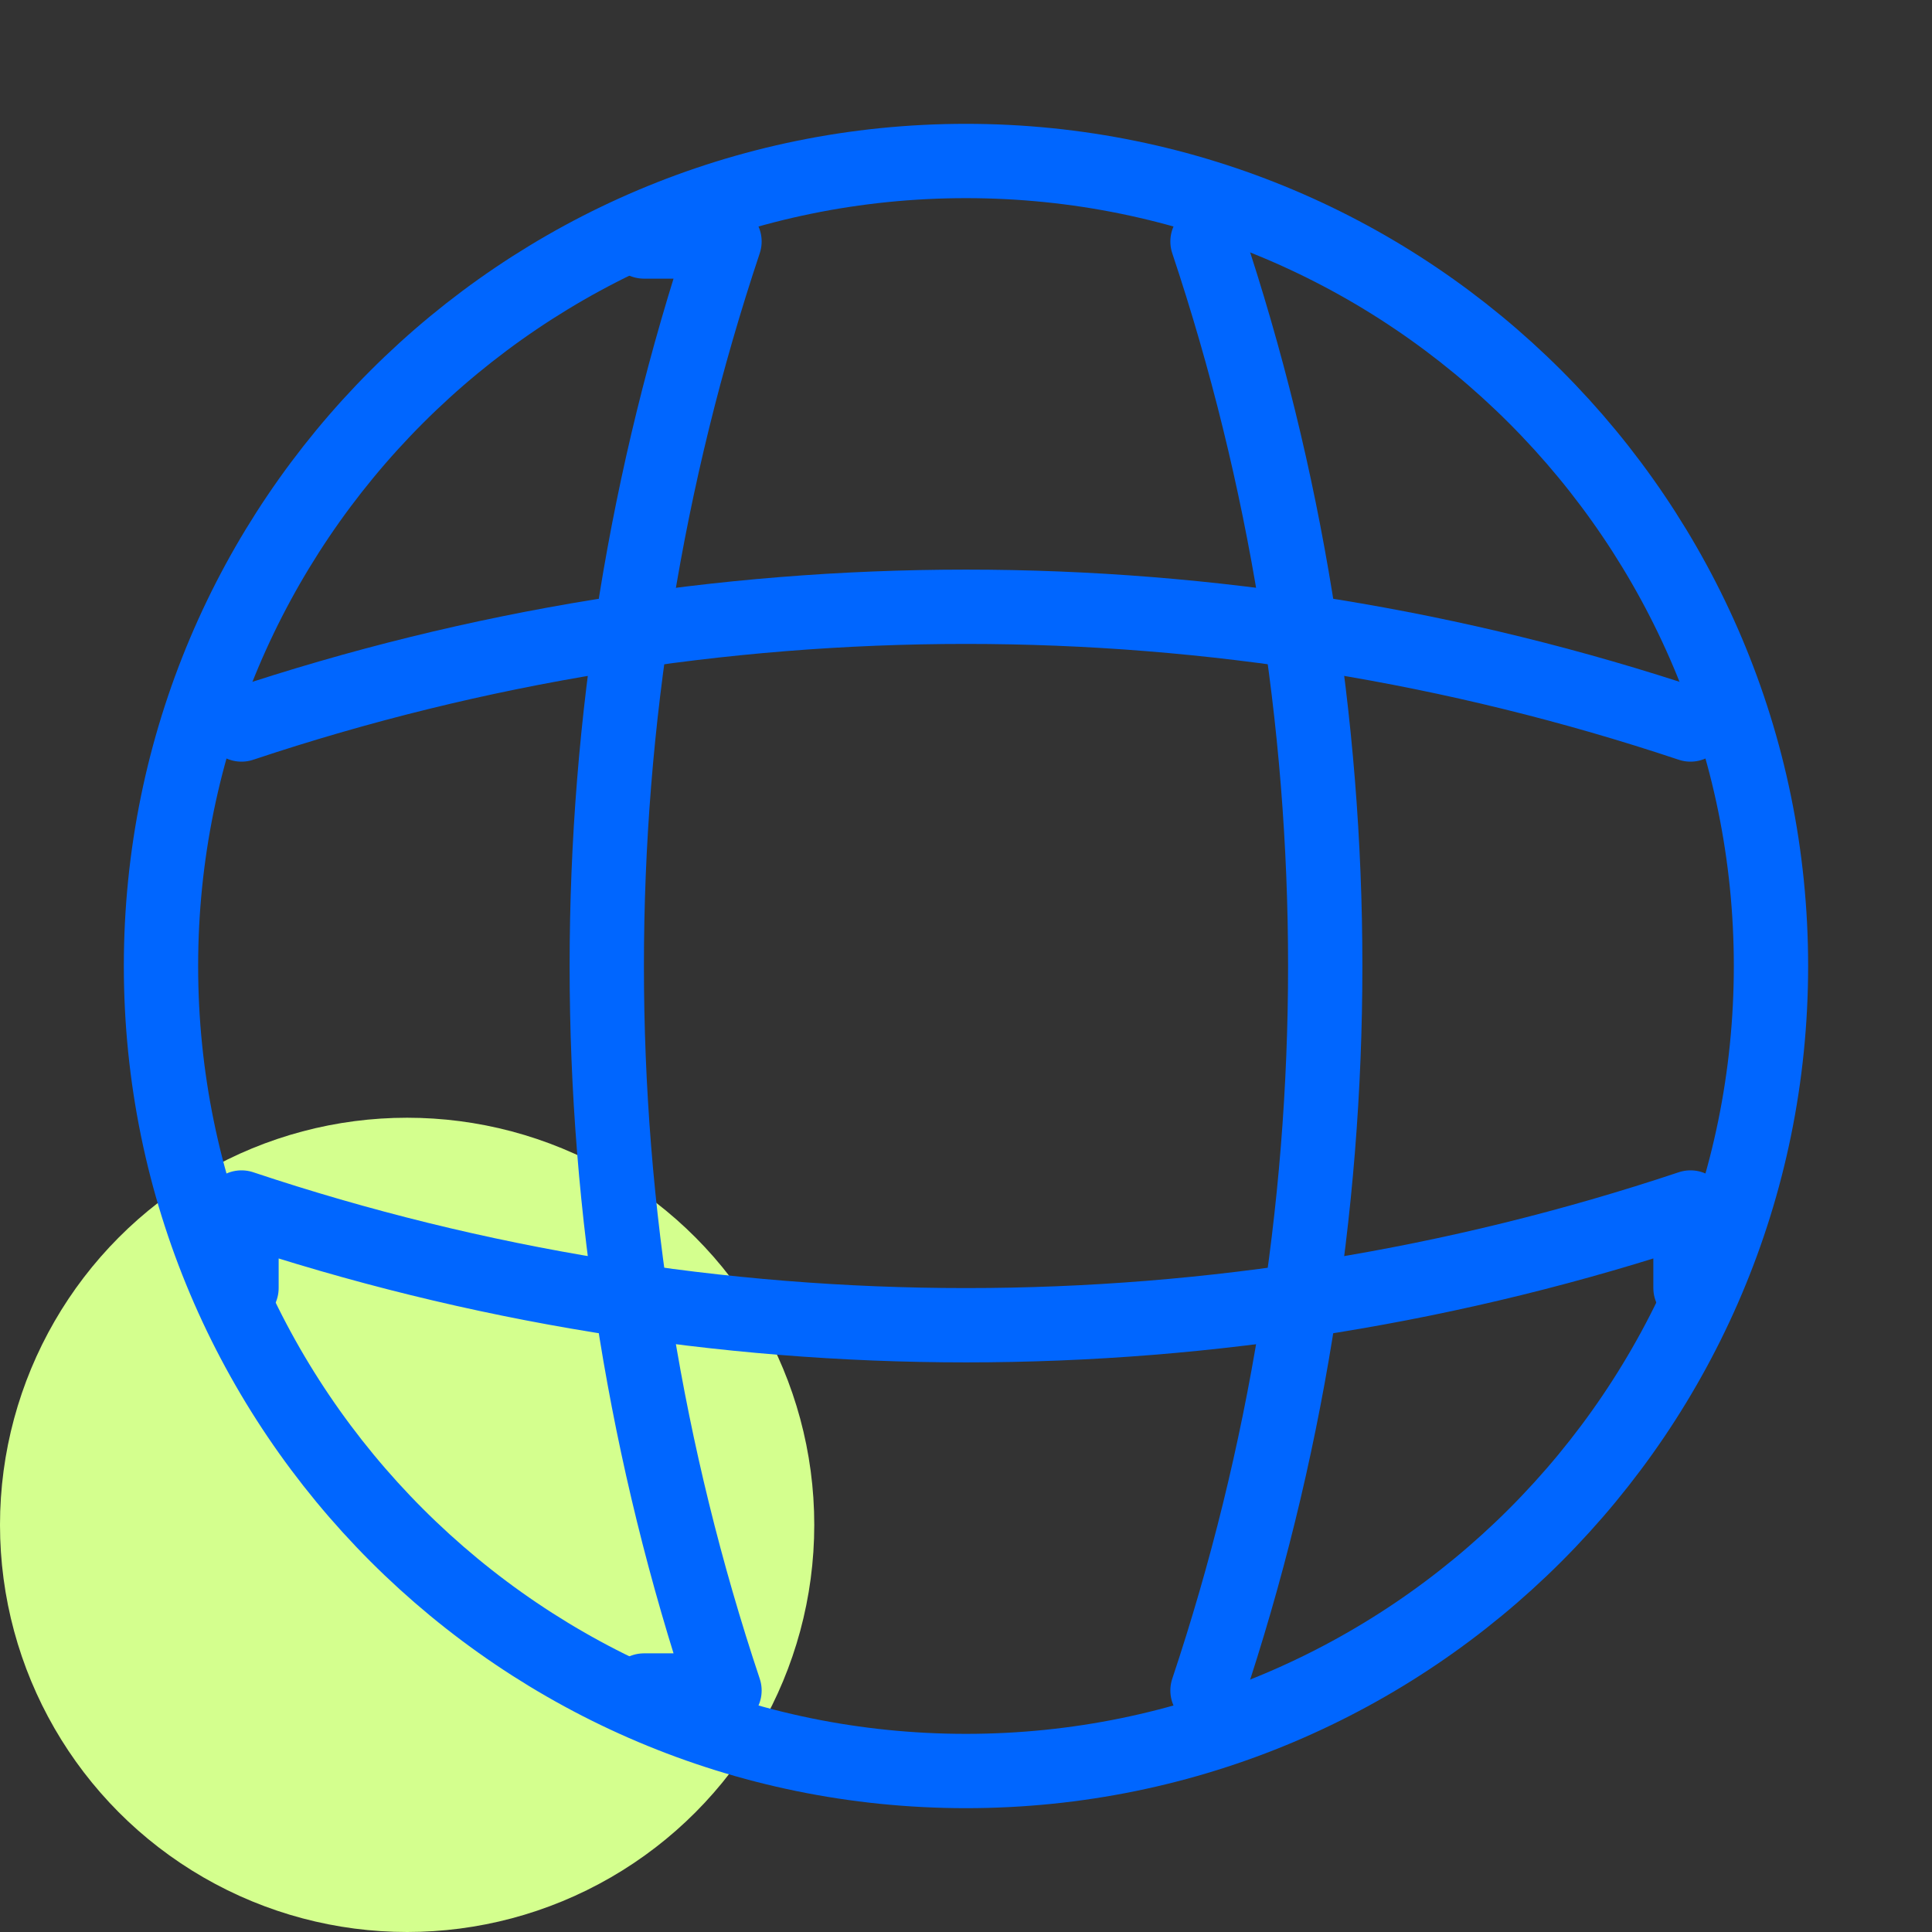 <svg width="52" height="52" viewBox="0 0 52 52" fill="none" xmlns="http://www.w3.org/2000/svg">
<rect x="0" y="0" width="52" height="52" fill="#333333" stroke="none"/>
<circle cx="10.958" cy="41.042" r="10.958" fill="#D4FF8E"/>
<path d="M26 47.667C37.966 47.667 47.666 37.966 47.666 26C47.666 14.034 37.966 4.333 26 4.333C14.034 4.333 4.333 14.034 4.333 26C4.333 37.966 14.034 47.667 26 47.667Z" stroke="#0066FF" stroke-width="2" stroke-linecap="round" stroke-linejoin="round"/>
<path d="M17.333 6.5H19.5C15.275 19.153 15.275 32.847 19.5 45.5H17.333" stroke="#0066FF" stroke-width="2" stroke-linecap="round" stroke-linejoin="round"/>
<path d="M32.5 6.5C36.725 19.153 36.725 32.847 32.5 45.5" stroke="#0066FF" stroke-width="2" stroke-linecap="round" stroke-linejoin="round"/>
<path d="M6.5 34.667V32.5C19.153 36.725 32.847 36.725 45.5 32.5V34.667" stroke="#0066FF" stroke-width="2" stroke-linecap="round" stroke-linejoin="round"/>
<path d="M6.5 19.5C19.153 15.275 32.847 15.275 45.5 19.5" stroke="#0066FF" stroke-width="2" stroke-linecap="round" stroke-linejoin="round"/>
</svg>
